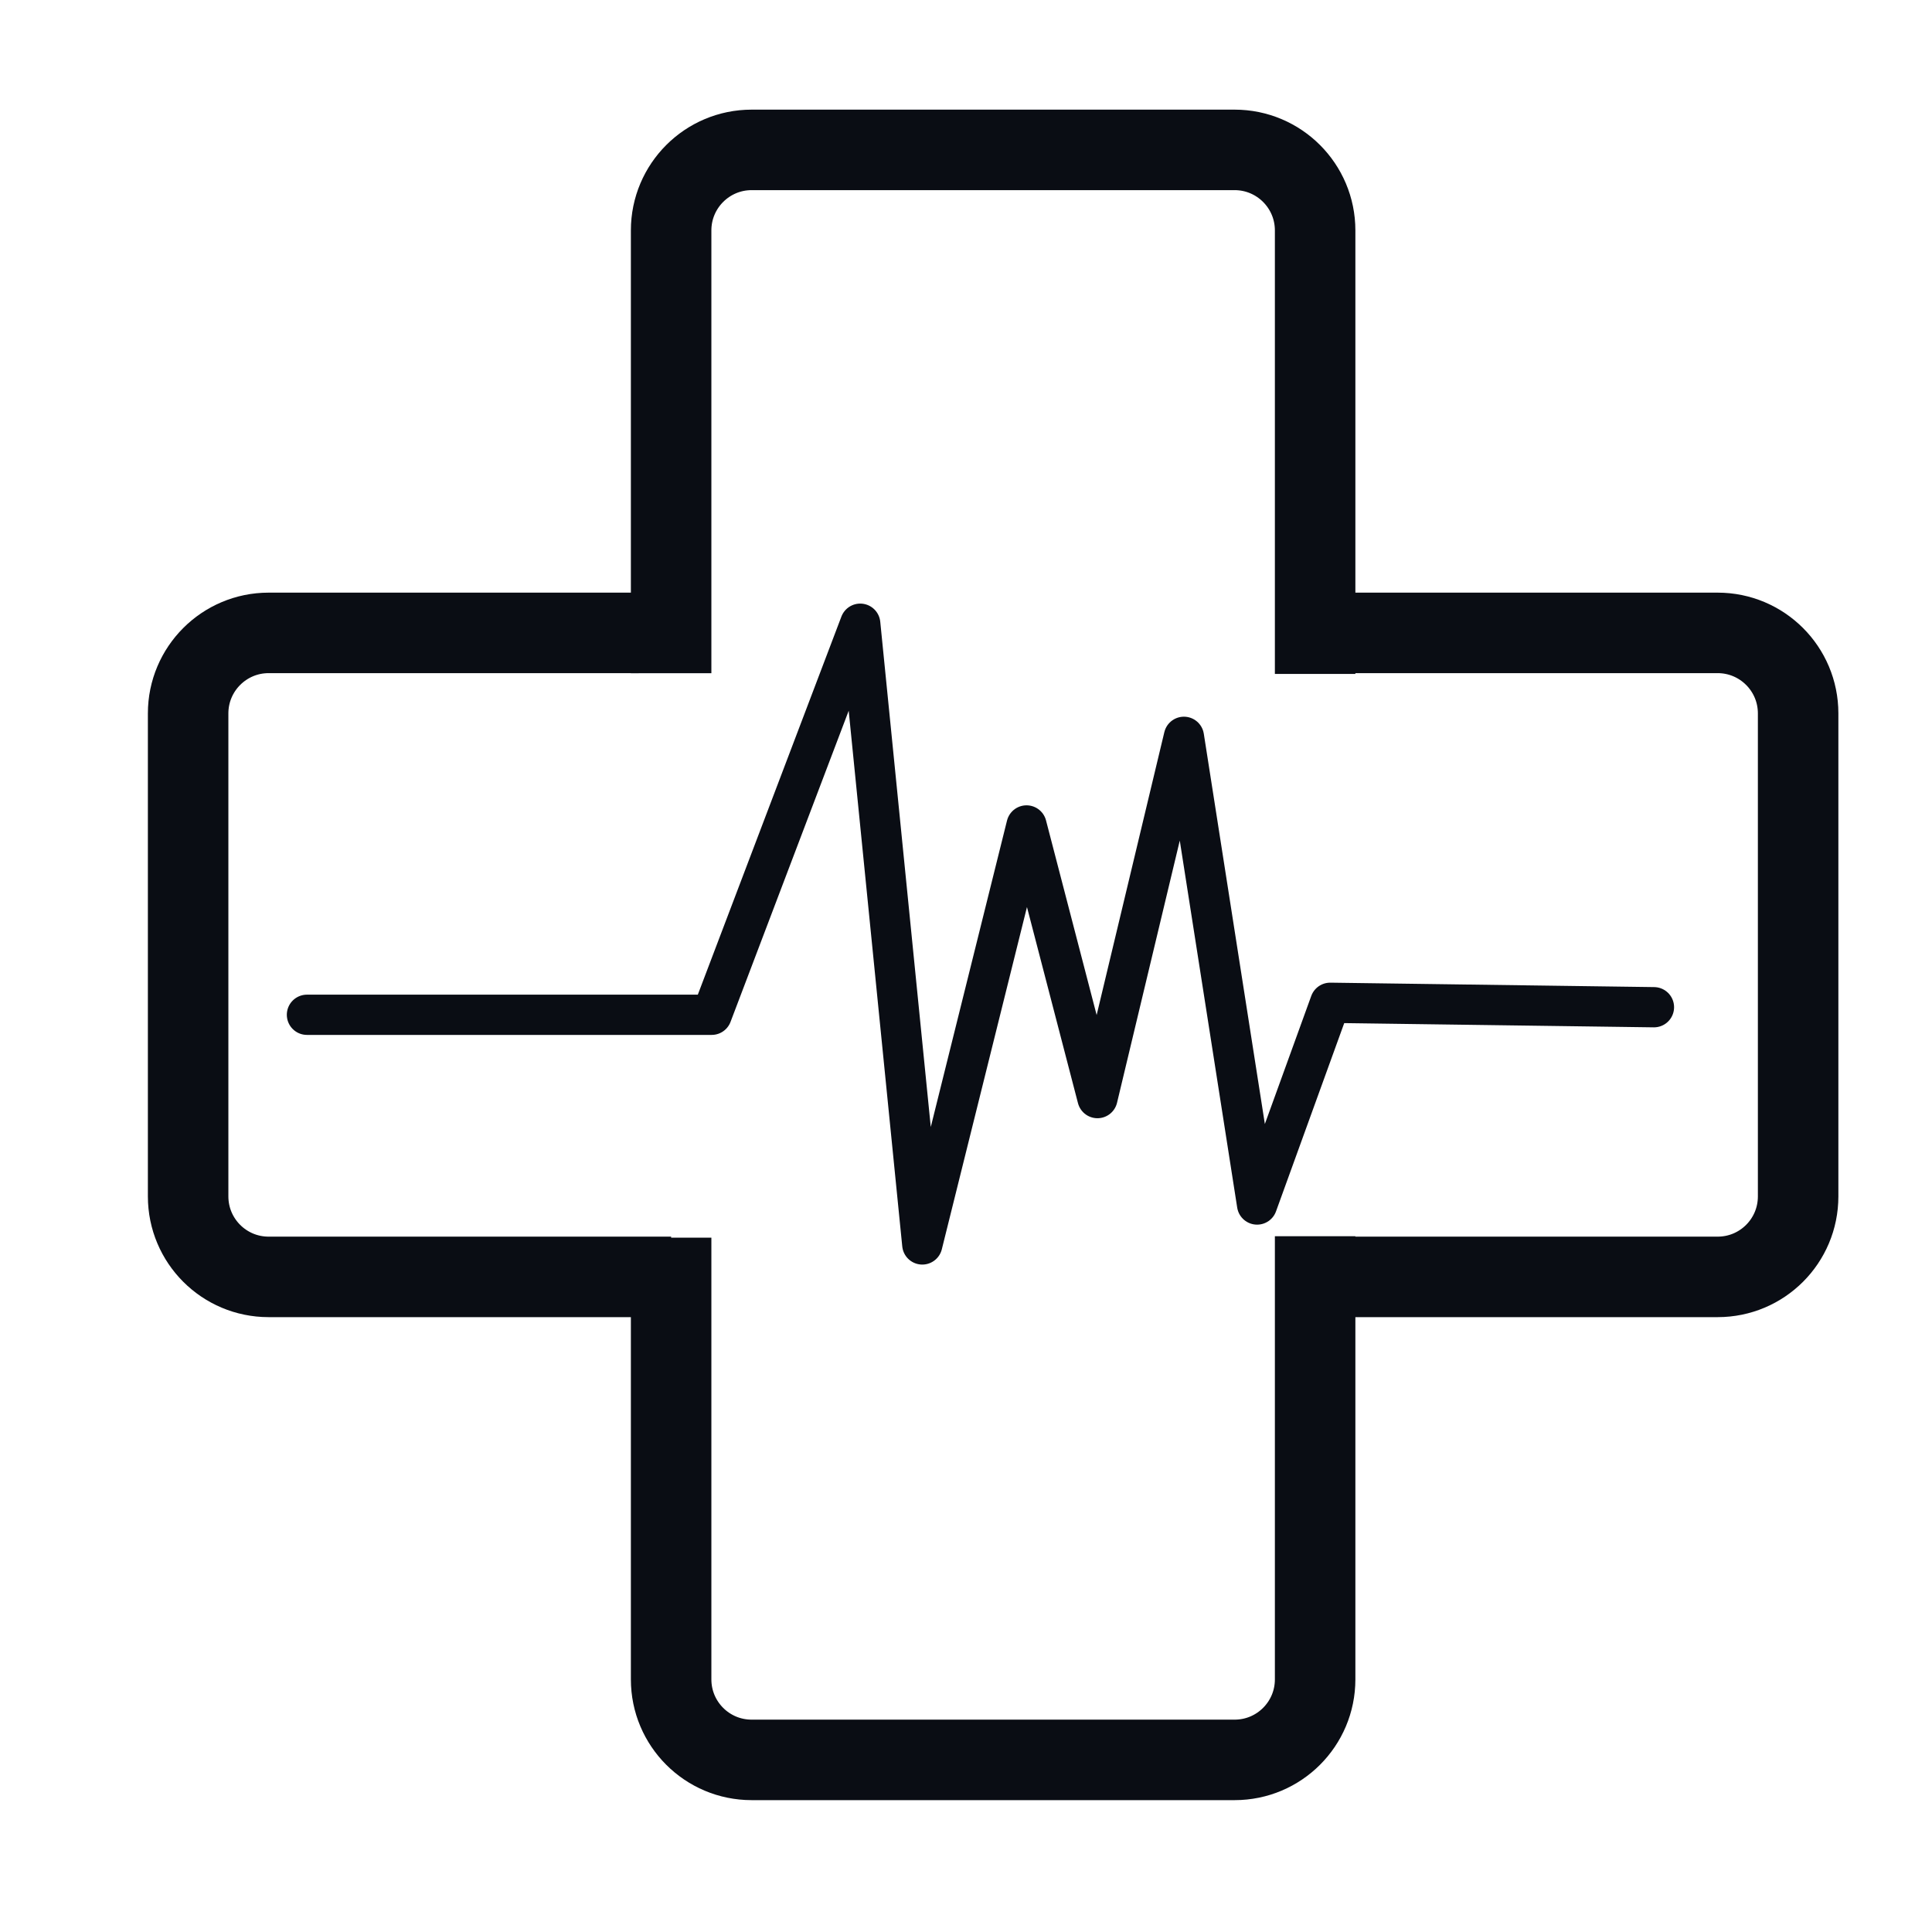 <svg width="24" height="24" viewBox="0 0 24 24" fill="none" xmlns="http://www.w3.org/2000/svg">
<path d="M3.813 12.606H8.841L10.686 7.748L11.457 15.459L12.752 10.254L13.633 13.641L14.707 9.153L15.616 14.963L16.524 12.457L20.546 12.512" stroke="#0A0D14" stroke-width="0.5" stroke-linecap="round" stroke-linejoin="round"/>
<path d="M16.337 8.372V2.862C16.337 2.31 15.889 1.862 15.337 1.862H9.337C8.785 1.862 8.337 2.31 8.337 2.862L8.337 8.363M16.337 15.357V20.862C16.337 21.415 15.889 21.862 15.337 21.862H9.337C8.785 21.862 8.337 21.415 8.337 20.862V15.375" stroke="#0A0D14"/>
<path d="M16.789 7.862L21.337 7.862C21.89 7.862 22.337 8.31 22.337 8.862L22.337 14.862C22.337 15.415 21.89 15.862 21.337 15.862L16.337 15.862M7.934 7.862L3.337 7.862C2.785 7.862 2.337 8.31 2.337 8.862L2.337 14.862C2.337 15.415 2.785 15.862 3.337 15.862L8.337 15.862" stroke="#0A0D14"/>
</svg>
